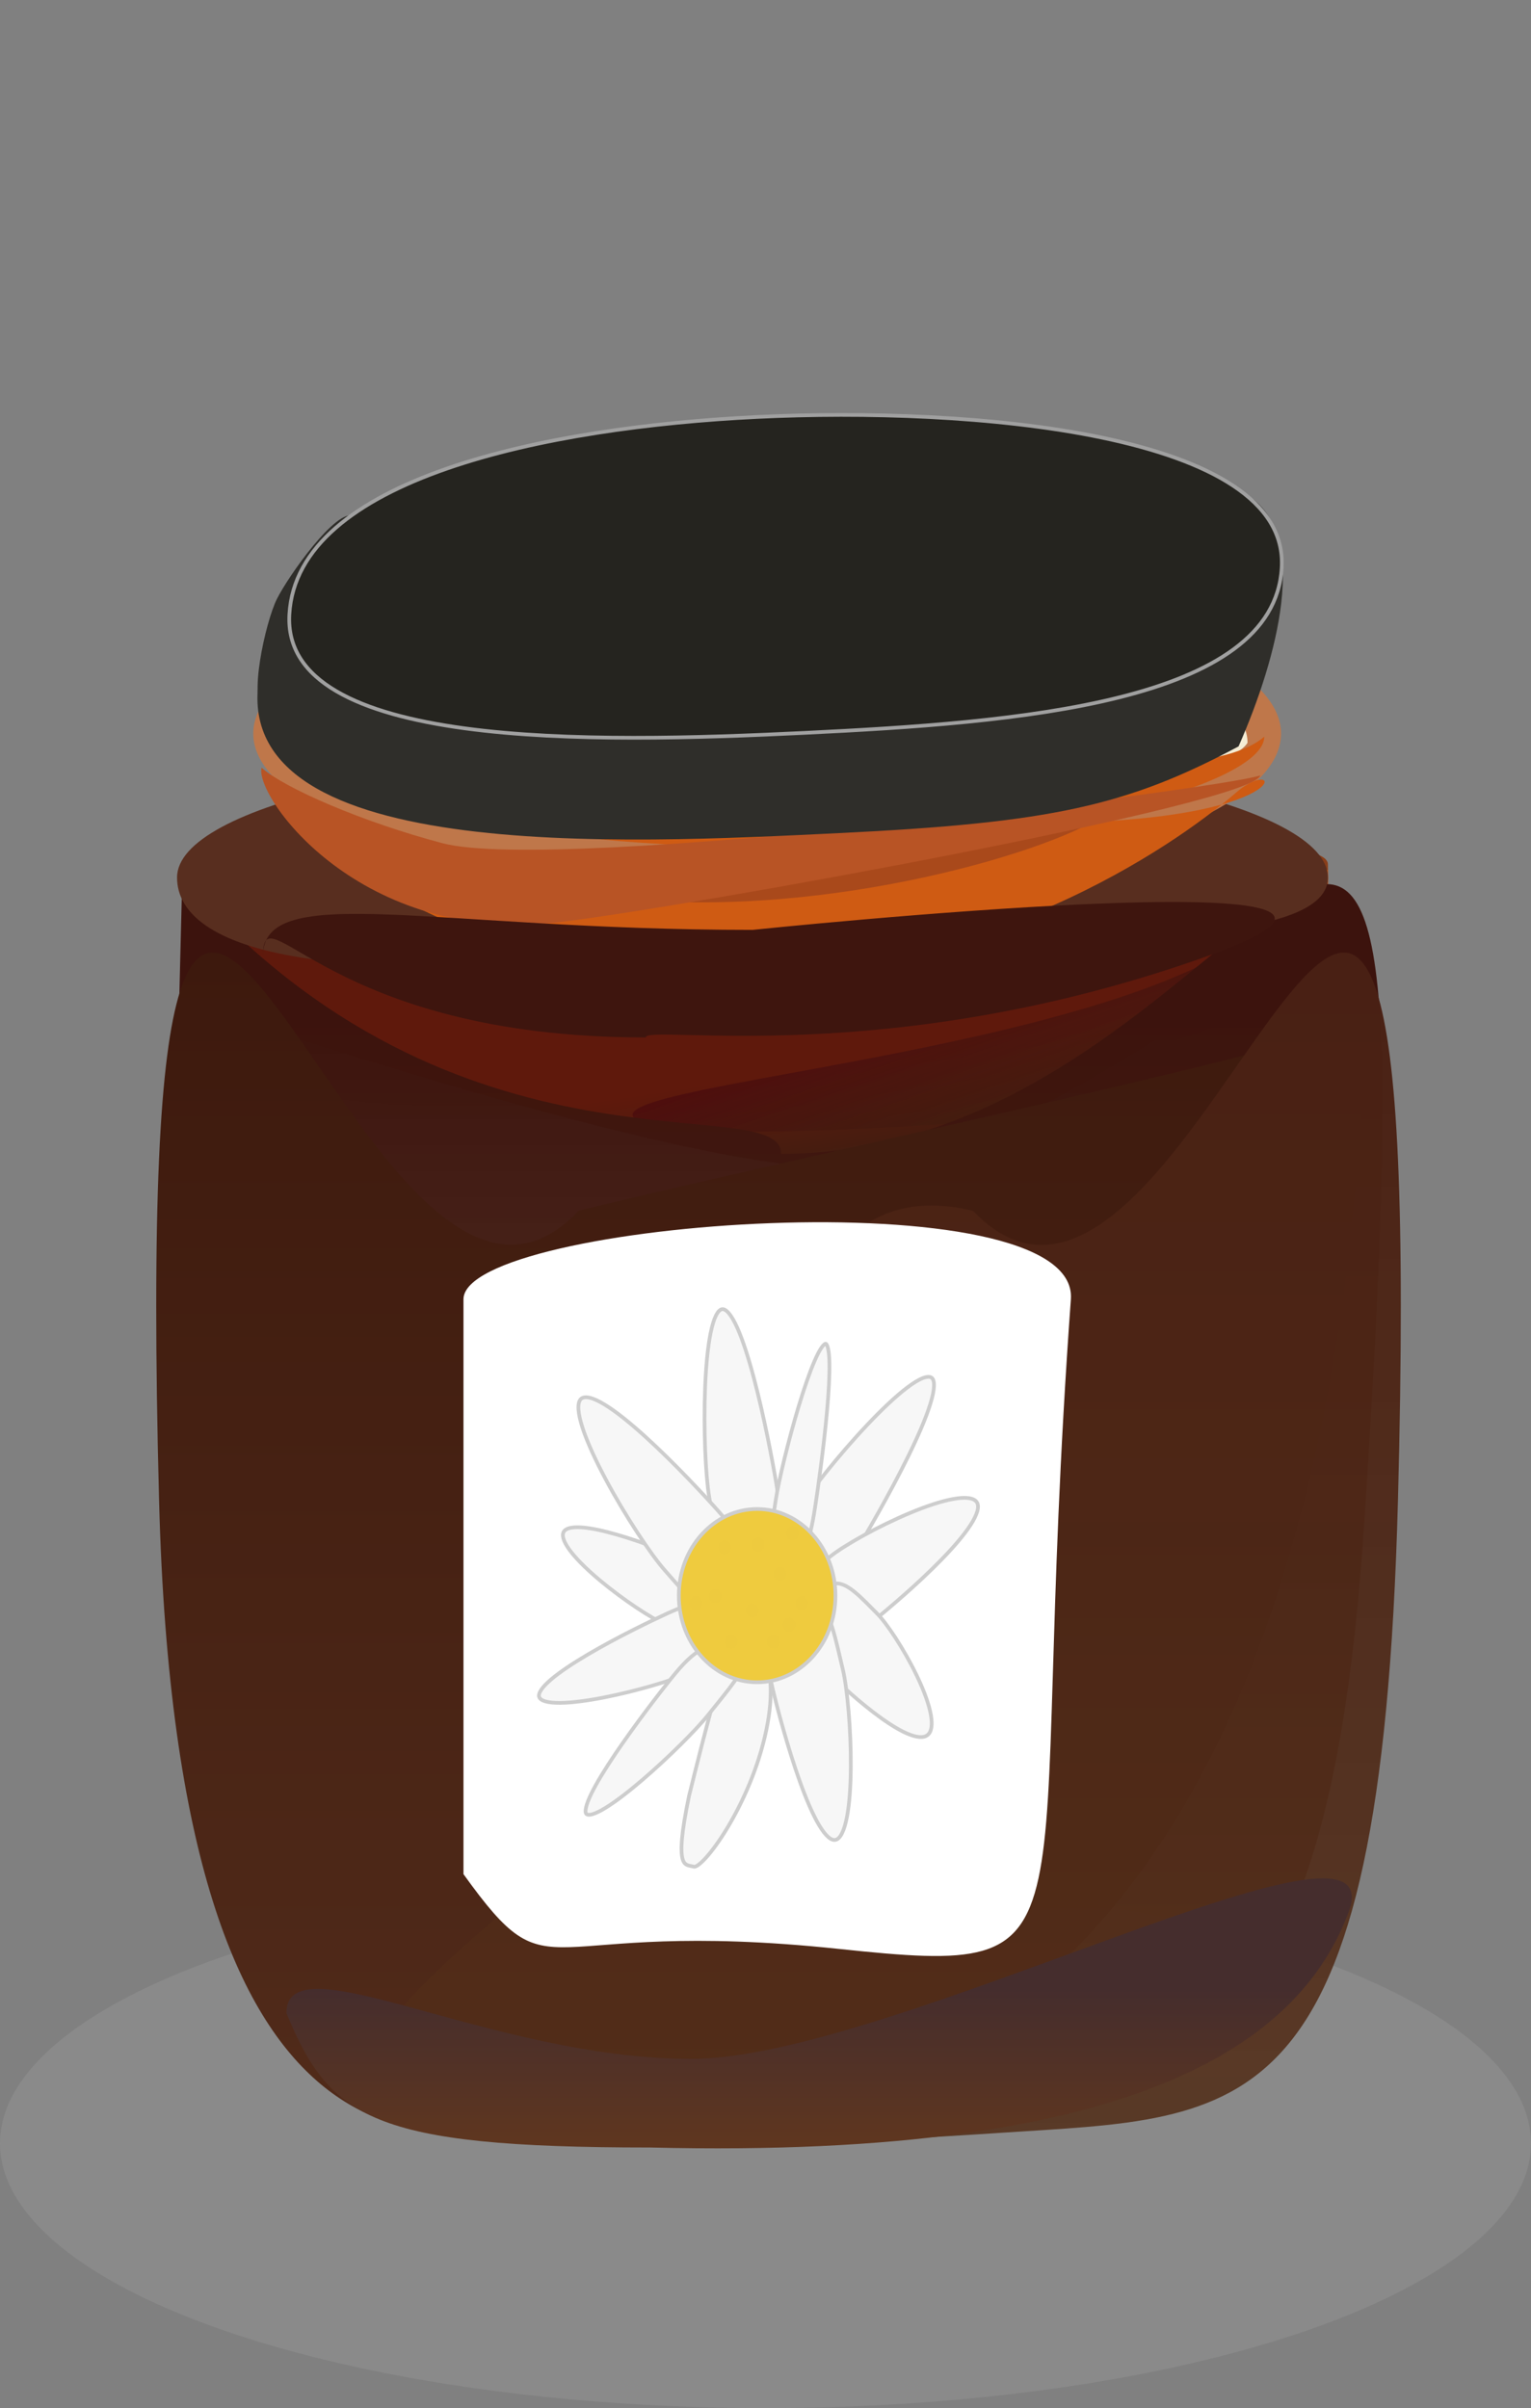 <svg width="414" height="651" viewBox="0 0 414 651" fill="none" xmlns="http://www.w3.org/2000/svg">
<rect x="0" y="0" width="414" height="651" fill="#808080" stroke="none"/>
<ellipse cx="207" cy="579.427" rx="207" ry="71.573" fill="#C0C0C0" fill-opacity="0.17"/>
<path d="M359.081 233.657C359.081 249.225 366.826 245.586 216.64 263.463C165.365 263.463 78.871 264.345 57.908 253.777C41.436 222.95 45.566 239.685 96.841 239.685C148.116 239.685 359.081 218.09 359.081 233.657Z" fill="url(#paint0_linear_277_2)"/>
<path d="M240.607 286.59C240.607 296.472 174.269 299.264 134.995 299.264C95.721 299.264 82.189 296.282 70.923 291.809C61.77 291.809 31.684 261.243 63.368 246.332C94.537 238.132 240.607 276.708 240.607 286.59Z" fill="url(#paint1_linear_277_2)"/>
<path d="M354.154 245.586C355.483 255.367 276.574 309.568 237.7 315.49C198.826 321.412 69.488 276.629 57.736 273.9C38.724 243.35 115.47 263.478 147.155 259.006C147.155 259.006 352.825 235.804 354.154 245.586Z" fill="url(#paint2_linear_277_2)"/>
<path d="M171.092 301.502C172.692 311.238 289.89 302.483 314.381 297.97C338.873 293.456 362.638 281.11 368.939 275.408C374.647 274.356 372.859 238.761 348.368 243.275C321.309 282.315 169.492 291.766 171.092 301.502Z" fill="url(#paint3_linear_277_2)"/>
<path d="M368.861 412.313C357.455 585.775 302.63 564.146 215.449 564.146C34.531 564.146 42.949 499.818 49.285 237.385C123.918 323.123 211.225 294.047 211.225 311.939C345.703 311.939 389.812 93.675 368.861 412.313Z" fill="url(#paint4_linear_277_2)"/>
<path d="M43.014 405.622C48.084 598.812 118.989 576.344 149.517 576.344C353.449 587.792 365.597 354.695 369.643 274.662C367.755 280.645 220.995 311.563 156.53 327.27C95.842 391.597 34.652 86.984 43.014 405.622Z" fill="url(#paint5_linear_277_2)"/>
<path d="M378.018 405.745C373.482 576.609 337.256 572.134 270.209 576.609C-76.039 599.721 213.965 504.745 209.869 424.646C211.78 430.633 197.855 311.608 263.11 327.328C324.542 391.709 386.482 86.843 378.018 405.745Z" fill="url(#paint6_linear_277_2)"/>
<path d="M364.714 516.801C352.04 550.936 310.117 583.853 175.849 580.552C100.128 580.552 89.209 572.498 77.449 544.227C77.449 524.165 132.614 556.594 186.959 556.594C241.304 556.594 377.387 482.666 364.714 516.801Z" fill="url(#paint7_linear_277_2)"/>
<path d="M289.577 351.25C276.829 526.865 299.873 534.581 226.818 526.863C143.486 518.06 150.13 541.142 125.326 506.647C125.326 470.584 125.326 421.655 125.326 351.249C125.326 329.952 292.015 317.659 289.577 351.25Z" fill="white"/>
<path d="M359.081 237.221C359.081 256.574 289.1 254.369 202.775 254.369C86.601 270.025 47.877 256.574 47.877 237.221C47.877 217.869 116.449 202.18 202.775 202.18C289.1 202.18 359.081 217.869 359.081 237.221Z" fill="#582E1F"/>
<ellipse cx="207.448" cy="198.317" rx="138.96" ry="42.298" fill="#BF774A"/>
<path d="M337.346 200.805C331.304 210.757 272.101 216.563 179.506 216.563C150.052 216.563 88.88 210.758 80.572 200.805C97.187 170.947 189.323 166.801 199.896 166.801C216.511 162.654 337.346 171.947 337.346 200.805Z" fill="#F4ECD4"/>
<path d="M341.877 199.146C341.877 212.429 278.85 229.005 206.693 229.005C134.535 229.005 73.019 212.43 73.019 199.146C82.837 204.952 142.088 207.44 214.245 207.44C286.402 207.44 329.038 210.287 341.877 199.146Z" fill="#CF5B13"/>
<path d="M334.326 214.205C347.164 203.063 352.107 222.499 279.949 222.499C207.792 222.499 89.635 244.077 89.635 230.793C99.453 236.599 126.985 263.139 199.142 263.139C271.299 263.139 321.487 225.346 334.326 214.205Z" fill="#CF5B13"/>
<path d="M302.605 215.734C302.605 223.852 245.388 243.933 190.256 243.933C135.125 243.933 88.879 238.873 88.879 230.755C96.38 234.304 140.895 230.755 196.026 230.755C228.594 230.755 292.796 222.543 302.605 215.734Z" fill="#A9491B"/>
<path d="M340.774 209.636C338.788 217.425 187.075 244.985 151.448 249.269C97.557 255.75 68.745 215.314 70.732 207.525C76.951 213.11 98.129 222.262 119.624 227.946C150.694 236.162 329.839 213.317 340.774 209.636Z" fill="#B85425"/>
<path d="M326.695 258.397C404.848 230.409 203.481 251.387 203.481 251.387C117.155 251.387 71.113 237.968 71.113 258.397C71.113 240.296 88.288 280.463 174.613 280.463C174.613 276.735 240.093 289.41 326.695 258.397Z" fill="#3E150E"/>
<path d="M207 166.394H211.224V191.743H202.775L207 180.56V166.394Z" fill="url(#paint8_linear_277_2)"/>
<path d="M196.633 193.268C367.941 73.746 356.399 152.84 334.924 201.774C304.858 217.859 284.102 222.44 226.983 225.213C169.864 227.986 57.954 234.136 70.602 180.8C111.189 189.285 139.514 196.041 196.633 193.268Z" fill="#2F2E2A"/>
<path d="M95.615 139.507C100.163 141.777 93.668 174.335 90.517 180.65C87.366 186.966 76.086 194.454 71.538 192.184C66.989 189.915 71.727 168.242 74.878 161.926C78.029 155.611 91.066 137.238 95.615 139.507Z" fill="#2F2E2A"/>
<path d="M204.785 112.719C233.322 111.334 269.382 112.328 298.024 118.314C312.349 121.308 324.781 125.542 333.489 131.326C342.194 137.107 347.113 144.387 346.59 153.473C346.066 162.598 341.377 169.759 333.697 175.443C325.994 181.144 315.295 185.344 302.825 188.483C277.887 194.758 246.069 196.738 217.501 198.125C188.937 199.511 153.515 200.689 125.507 196.874C111.499 194.965 99.393 191.814 90.933 186.845C82.485 181.885 77.728 175.153 78.251 166.07C78.776 156.929 83.322 149.212 90.782 142.711C98.254 136.199 108.639 130.918 120.785 126.697C145.072 118.256 176.246 114.104 204.785 112.719Z" fill="#25241F" stroke="#A0A0A0"/>
<path d="M200.915 441.729C200.65 441.662 200.413 441.665 200.169 441.763C199.914 441.866 199.61 442.09 199.25 442.542C198.52 443.457 197.657 445.181 196.553 448.237C194.352 454.329 191.262 465.504 186.334 485.472C185.267 490.564 184.675 494.286 184.426 497.015C184.177 499.755 184.279 501.451 184.57 502.513C184.85 503.536 185.293 503.938 185.768 504.159C186.029 504.281 186.322 504.357 186.66 504.427C186.758 504.447 186.864 504.467 186.974 504.488C187.218 504.535 187.484 504.585 187.733 504.649C187.769 504.658 187.875 504.665 188.079 504.587C188.277 504.512 188.524 504.374 188.82 504.162C189.412 503.738 190.139 503.059 190.966 502.14C192.617 500.305 194.619 497.568 196.674 494.161C200.785 487.349 205.08 477.91 207.205 467.765C209.331 457.62 208.347 451.257 206.554 447.373C204.762 443.488 202.148 442.044 200.915 441.729Z" fill="#F7F7F7" stroke="#CDCDCD"/>
<path d="M209.897 400.912C210.875 406.743 211.203 411.135 209.966 415.098C208.742 419.017 205.958 422.596 200.536 426.73C199.259 426.955 198.224 426.517 197.323 425.512C196.373 424.452 195.591 422.777 194.92 420.638C193.805 417.085 193.044 412.423 192.253 407.585C192.093 406.6 191.931 405.608 191.764 404.617C190.793 398.829 190.224 386.362 190.664 375.177C190.884 369.586 191.355 364.342 192.146 360.429C192.542 358.469 193.013 356.872 193.557 355.738C194.116 354.574 194.682 354.045 195.193 353.94C195.684 353.84 196.303 354.101 197.061 354.983C197.802 355.845 198.57 357.181 199.346 358.902C200.894 362.334 202.421 367.168 203.825 372.431C206.63 382.948 208.918 395.084 209.897 400.912Z" fill="#F7F7F7" stroke="#CDCDCD"/>
<path d="M230.912 420.241C227.7 425.504 224.988 429.15 221.448 431.231C217.945 433.29 213.563 433.854 206.935 432.769C205.87 431.934 205.426 430.775 205.459 429.284C205.494 427.714 206.062 425.805 207.018 423.627C208.606 420.011 211.19 415.819 213.87 411.47C214.415 410.585 214.965 409.693 215.51 408.799C218.699 403.574 226.649 393.521 234.456 385.251C238.359 381.117 242.209 377.447 245.394 375.055C246.99 373.856 248.396 372.995 249.546 372.55C250.725 372.093 251.488 372.128 251.927 372.455C252.349 372.769 252.615 373.465 252.563 374.745C252.513 375.995 252.162 377.632 251.561 379.568C250.361 383.434 248.207 388.361 245.679 393.52C240.626 403.83 234.121 414.981 230.912 420.241Z" fill="#F7F7F7" stroke="#CDCDCD"/>
<path d="M186.046 421.924C189.851 423.593 192.478 425.18 194.159 427.894C195.839 430.605 196.632 434.535 196.524 441.021C196.045 442.295 195.288 442.996 194.325 443.327C193.316 443.673 192.031 443.629 190.51 443.289C187.972 442.721 184.96 441.378 181.804 439.97C181.159 439.683 180.509 439.393 179.856 439.107C176.1 437.459 168.663 432.588 162.416 427.391C159.296 424.795 156.499 422.14 154.617 419.789C153.675 418.612 152.981 417.533 152.584 416.593C152.185 415.647 152.116 414.912 152.313 414.364C152.506 413.829 152.971 413.422 153.78 413.166C154.592 412.908 155.692 412.824 157.028 412.898C159.696 413.046 163.168 413.812 166.846 414.873C174.191 416.993 182.237 420.254 186.046 421.924Z" fill="#F7F7F7" stroke="#CDCDCD"/>
<path d="M220.416 407.423C219.607 412.676 218.765 416.533 217.141 419.568C215.552 422.538 213.195 424.753 209.285 426.685C208.731 426.514 208.302 425.974 208.036 424.875C207.748 423.689 207.7 422.024 207.822 420.001C208.025 416.644 208.685 412.444 209.369 408.094C209.508 407.21 209.648 406.319 209.785 405.428C210.59 400.207 213.175 389.414 216.025 380.009C217.451 375.307 218.936 370.97 220.293 367.859C220.972 366.299 221.609 365.071 222.179 364.262C222.465 363.855 222.717 363.579 222.93 363.417C223.147 363.251 223.261 363.251 223.299 363.258C223.329 363.264 223.422 363.295 223.552 363.515C223.682 363.734 223.808 364.075 223.916 364.553C224.132 365.506 224.251 366.874 224.286 368.567C224.354 371.946 224.084 376.51 223.645 381.399C222.768 391.172 221.225 402.174 220.416 407.423Z" fill="#F7F7F7" stroke="#CDCDCD"/>
<path d="M236.004 438.318C232.101 441.435 228.996 443.337 225.474 443.489C221.962 443.64 217.936 442.054 212.209 437.908C211.366 436.586 211.211 435.305 211.533 434.021C211.869 432.68 212.736 431.288 214.01 429.832C216.131 427.407 219.249 424.946 222.504 422.377C223.167 421.853 223.836 421.325 224.503 420.792C228.365 417.707 237.433 412.614 246.03 409.024C250.326 407.23 254.475 405.824 257.776 405.229C259.429 404.931 260.842 404.841 261.944 404.993C263.054 405.147 263.77 405.533 264.143 406.102C264.508 406.658 264.577 407.439 264.289 408.499C264 409.562 263.372 410.825 262.456 412.242C260.629 415.072 257.74 418.39 254.463 421.744C247.916 428.445 239.907 435.199 236.004 438.318Z" fill="#F7F7F7" stroke="#CDCDCD"/>
<path d="M223.981 452.195C221.281 449.5 219.618 447.213 219.283 444.022C218.944 440.801 219.945 436.552 222.88 429.92C223.902 428.693 224.928 428.159 225.954 428.073C227.01 427.984 228.137 428.363 229.349 429.102C231.38 430.34 233.503 432.49 235.741 434.757C236.199 435.221 236.661 435.689 237.129 436.155C239.79 438.811 244.379 445.729 247.758 452.676C249.444 456.145 250.812 459.586 251.486 462.476C251.824 463.921 251.982 465.204 251.931 466.271C251.88 467.338 251.623 468.147 251.169 468.701C250.721 469.247 250.088 469.539 249.254 469.589C248.411 469.639 247.388 469.437 246.221 469.013C243.887 468.167 241.094 466.478 238.238 464.431C232.534 460.341 226.691 454.9 223.981 452.195Z" fill="#F7F7F7" stroke="#CDCDCD"/>
<path d="M208.985 456.735C207.758 451.589 207.268 447.689 208.417 443.993C209.558 440.323 212.348 436.76 217.903 432.376C219.289 432 220.408 432.293 221.377 433.087C222.396 433.922 223.265 435.327 224.039 437.171C225.325 440.237 226.282 444.344 227.278 448.62C227.481 449.491 227.685 450.368 227.894 451.246C229.11 456.344 230.14 467.522 230.069 477.667C230.034 482.738 229.724 487.52 229.034 491.137C228.689 492.948 228.253 494.438 227.726 495.519C227.191 496.614 226.613 497.189 226.03 497.358C225.465 497.522 224.795 497.331 223.992 496.642C223.195 495.958 222.35 494.85 221.481 493.393C219.745 490.484 217.982 486.307 216.33 481.723C213.029 472.563 210.211 461.879 208.985 456.735Z" fill="#F7F7F7" stroke="#CDCDCD"/>
<path d="M180.509 436.145C184.966 434.111 188.369 432.971 191.693 433.349C194.986 433.723 198.291 435.602 202.5 439.834C202.902 440.986 202.722 442.023 202.093 443.029C201.427 444.095 200.248 445.132 198.673 446.163C196.053 447.878 192.497 449.479 188.792 451.147C188.037 451.487 187.277 451.83 186.516 452.176C182.103 454.19 172.318 457.125 163.373 458.878C158.902 459.755 154.669 460.33 151.439 460.353C149.821 460.364 148.483 460.236 147.501 459.954C146.5 459.665 145.985 459.25 145.812 458.789C145.646 458.347 145.752 457.732 146.308 456.88C146.857 456.039 147.778 455.078 149.006 454.029C151.457 451.937 155.024 449.592 158.958 447.274C166.819 442.643 176.054 438.177 180.509 436.145Z" fill="#F7F7F7" stroke="#CDCDCD"/>
<path d="M181.404 453.859C184.603 449.87 187.188 447.143 190.183 445.705C193.132 444.29 196.54 444.096 201.436 445.331C202.06 445.998 202.235 446.874 202.009 448.024C201.766 449.254 201.068 450.73 200.031 452.401C198.309 455.176 195.744 458.348 193.081 461.643C192.539 462.313 191.993 462.989 191.449 463.667C188.275 467.624 180.774 475.133 173.63 481.238C170.058 484.289 166.594 486.974 163.819 488.684C162.428 489.54 161.234 490.138 160.298 490.421C159.83 490.563 159.45 490.619 159.154 490.602C158.861 490.586 158.684 490.501 158.576 490.395C158.366 490.19 158.233 489.701 158.454 488.673C158.666 487.693 159.16 486.42 159.891 484.919C161.349 481.924 163.688 478.143 166.347 474.197C171.662 466.312 178.208 457.845 181.404 453.859Z" fill="#F7F7F7" stroke="#CDCDCD"/>
<path d="M194.485 408.778C198.359 413.155 200.897 416.723 201.801 420.993C202.7 425.235 202.004 430.27 199.186 437.617C198.092 438.757 196.885 439.089 195.548 438.837C194.149 438.573 192.589 437.665 190.889 436.277C188.062 433.97 184.988 430.461 181.791 426.812C181.141 426.069 180.485 425.321 179.825 424.575C175.984 420.235 169.083 409.83 163.752 399.839C161.088 394.845 158.83 389.982 157.544 386.052C156.901 384.084 156.51 382.379 156.423 381.023C156.336 379.649 156.566 378.753 157.028 378.256C157.476 377.772 158.215 377.594 159.333 377.831C160.443 378.067 161.82 378.695 163.403 379.65C166.561 381.556 170.42 384.691 174.388 388.284C182.319 395.464 190.613 404.403 194.485 408.778Z" fill="#F7F7F7" stroke="#CDCDCD"/>
<path d="M225.918 431.363C225.918 444.344 216.391 454.781 204.741 454.781C193.091 454.781 183.564 444.344 183.564 431.363C183.564 418.383 193.091 407.946 204.741 407.946C216.391 407.946 225.918 418.383 225.918 431.363Z" fill="#EFCB3E" stroke="#CDCDCD"/>
<ellipse cx="195.952" cy="418.331" rx="1.745" ry="1.925" fill="#EECA3E"/>
<ellipse cx="193.401" cy="431.512" rx="1.745" ry="1.925" fill="#EECA3E"/>
<ellipse cx="203.399" cy="435.362" rx="1.745" ry="1.925" fill="#EECA3E"/>
<ellipse cx="213.399" cy="439.213" rx="1.745" ry="1.925" fill="#EECA3E"/>
<ellipse cx="216.823" cy="433.437" rx="1.745" ry="1.925" fill="#EECA3E"/>
<ellipse cx="210.917" cy="425.514" rx="1.745" ry="1.925" fill="#EECA3E"/>
<ellipse cx="205.01" cy="417.591" rx="1.745" ry="1.925" fill="#EECA3E"/>
<ellipse cx="214.339" cy="414.481" rx="1.745" ry="1.925" fill="#EECA3E"/>
<ellipse cx="209.171" cy="443.804" rx="1.745" ry="1.925" fill="#EECA3E"/>
<ellipse cx="197.696" cy="443.804" rx="1.745" ry="1.925" fill="#EECA3E"/>
<ellipse cx="188.167" cy="433.437" rx="1.745" ry="1.925" fill="#EECA3E"/>
<defs>
<linearGradient id="paint0_linear_277_2" x1="158.418" y1="235.148" x2="158.418" y2="263.479" gradientUnits="userSpaceOnUse">
<stop stop-color="#893E19"/>
<stop offset="0" stop-color="#BA4E11"/>
<stop offset="0.615" stop-color="#5F190C"/>
</linearGradient>
<linearGradient id="paint1_linear_277_2" x1="144.908" y1="245.197" x2="144.908" y2="299.264" gradientUnits="userSpaceOnUse">
<stop stop-color="#5F190C"/>
<stop offset="1" stop-color="#5F190C" stop-opacity="0"/>
</linearGradient>
<linearGradient id="paint2_linear_277_2" x1="252.388" y1="255.069" x2="260.521" y2="308.454" gradientUnits="userSpaceOnUse">
<stop offset="0.526" stop-color="#5F190C"/>
<stop offset="1" stop-color="#421D10"/>
</linearGradient>
<linearGradient id="paint3_linear_277_2" x1="267.259" y1="258.221" x2="280.072" y2="295.856" gradientUnits="userSpaceOnUse">
<stop stop-color="#50090D"/>
<stop offset="1" stop-color="#411C0F" stop-opacity="0.63"/>
</linearGradient>
<linearGradient id="paint4_linear_277_2" x1="217.402" y1="272.426" x2="217.402" y2="578.954" gradientUnits="userSpaceOnUse">
<stop stop-color="#3C130D"/>
<stop offset="1" stop-color="#542E17" stop-opacity="0.66"/>
</linearGradient>
<linearGradient id="paint5_linear_277_2" x1="149.859" y1="257.515" x2="149.859" y2="577.405" gradientUnits="userSpaceOnUse">
<stop stop-color="#3D190D"/>
<stop offset="1" stop-color="#512B1A"/>
</linearGradient>
<linearGradient id="paint6_linear_277_2" x1="239.417" y1="257.515" x2="239.417" y2="580.138" gradientUnits="userSpaceOnUse">
<stop stop-color="#492014"/>
<stop offset="1" stop-color="#522E18" stop-opacity="0.87"/>
</linearGradient>
<linearGradient id="paint7_linear_277_2" x1="221.082" y1="537.677" x2="221.082" y2="583.096" gradientUnits="userSpaceOnUse">
<stop stop-color="#452D2D"/>
<stop offset="1" stop-color="#61371E"/>
</linearGradient>
<linearGradient id="paint8_linear_277_2" x1="207" y1="166.394" x2="207" y2="191.743" gradientUnits="userSpaceOnUse">
<stop stop-color="#4E3330"/>
<stop offset="1" stop-color="#9A726D" stop-opacity="0"/>
</linearGradient>
</defs>
</svg>
